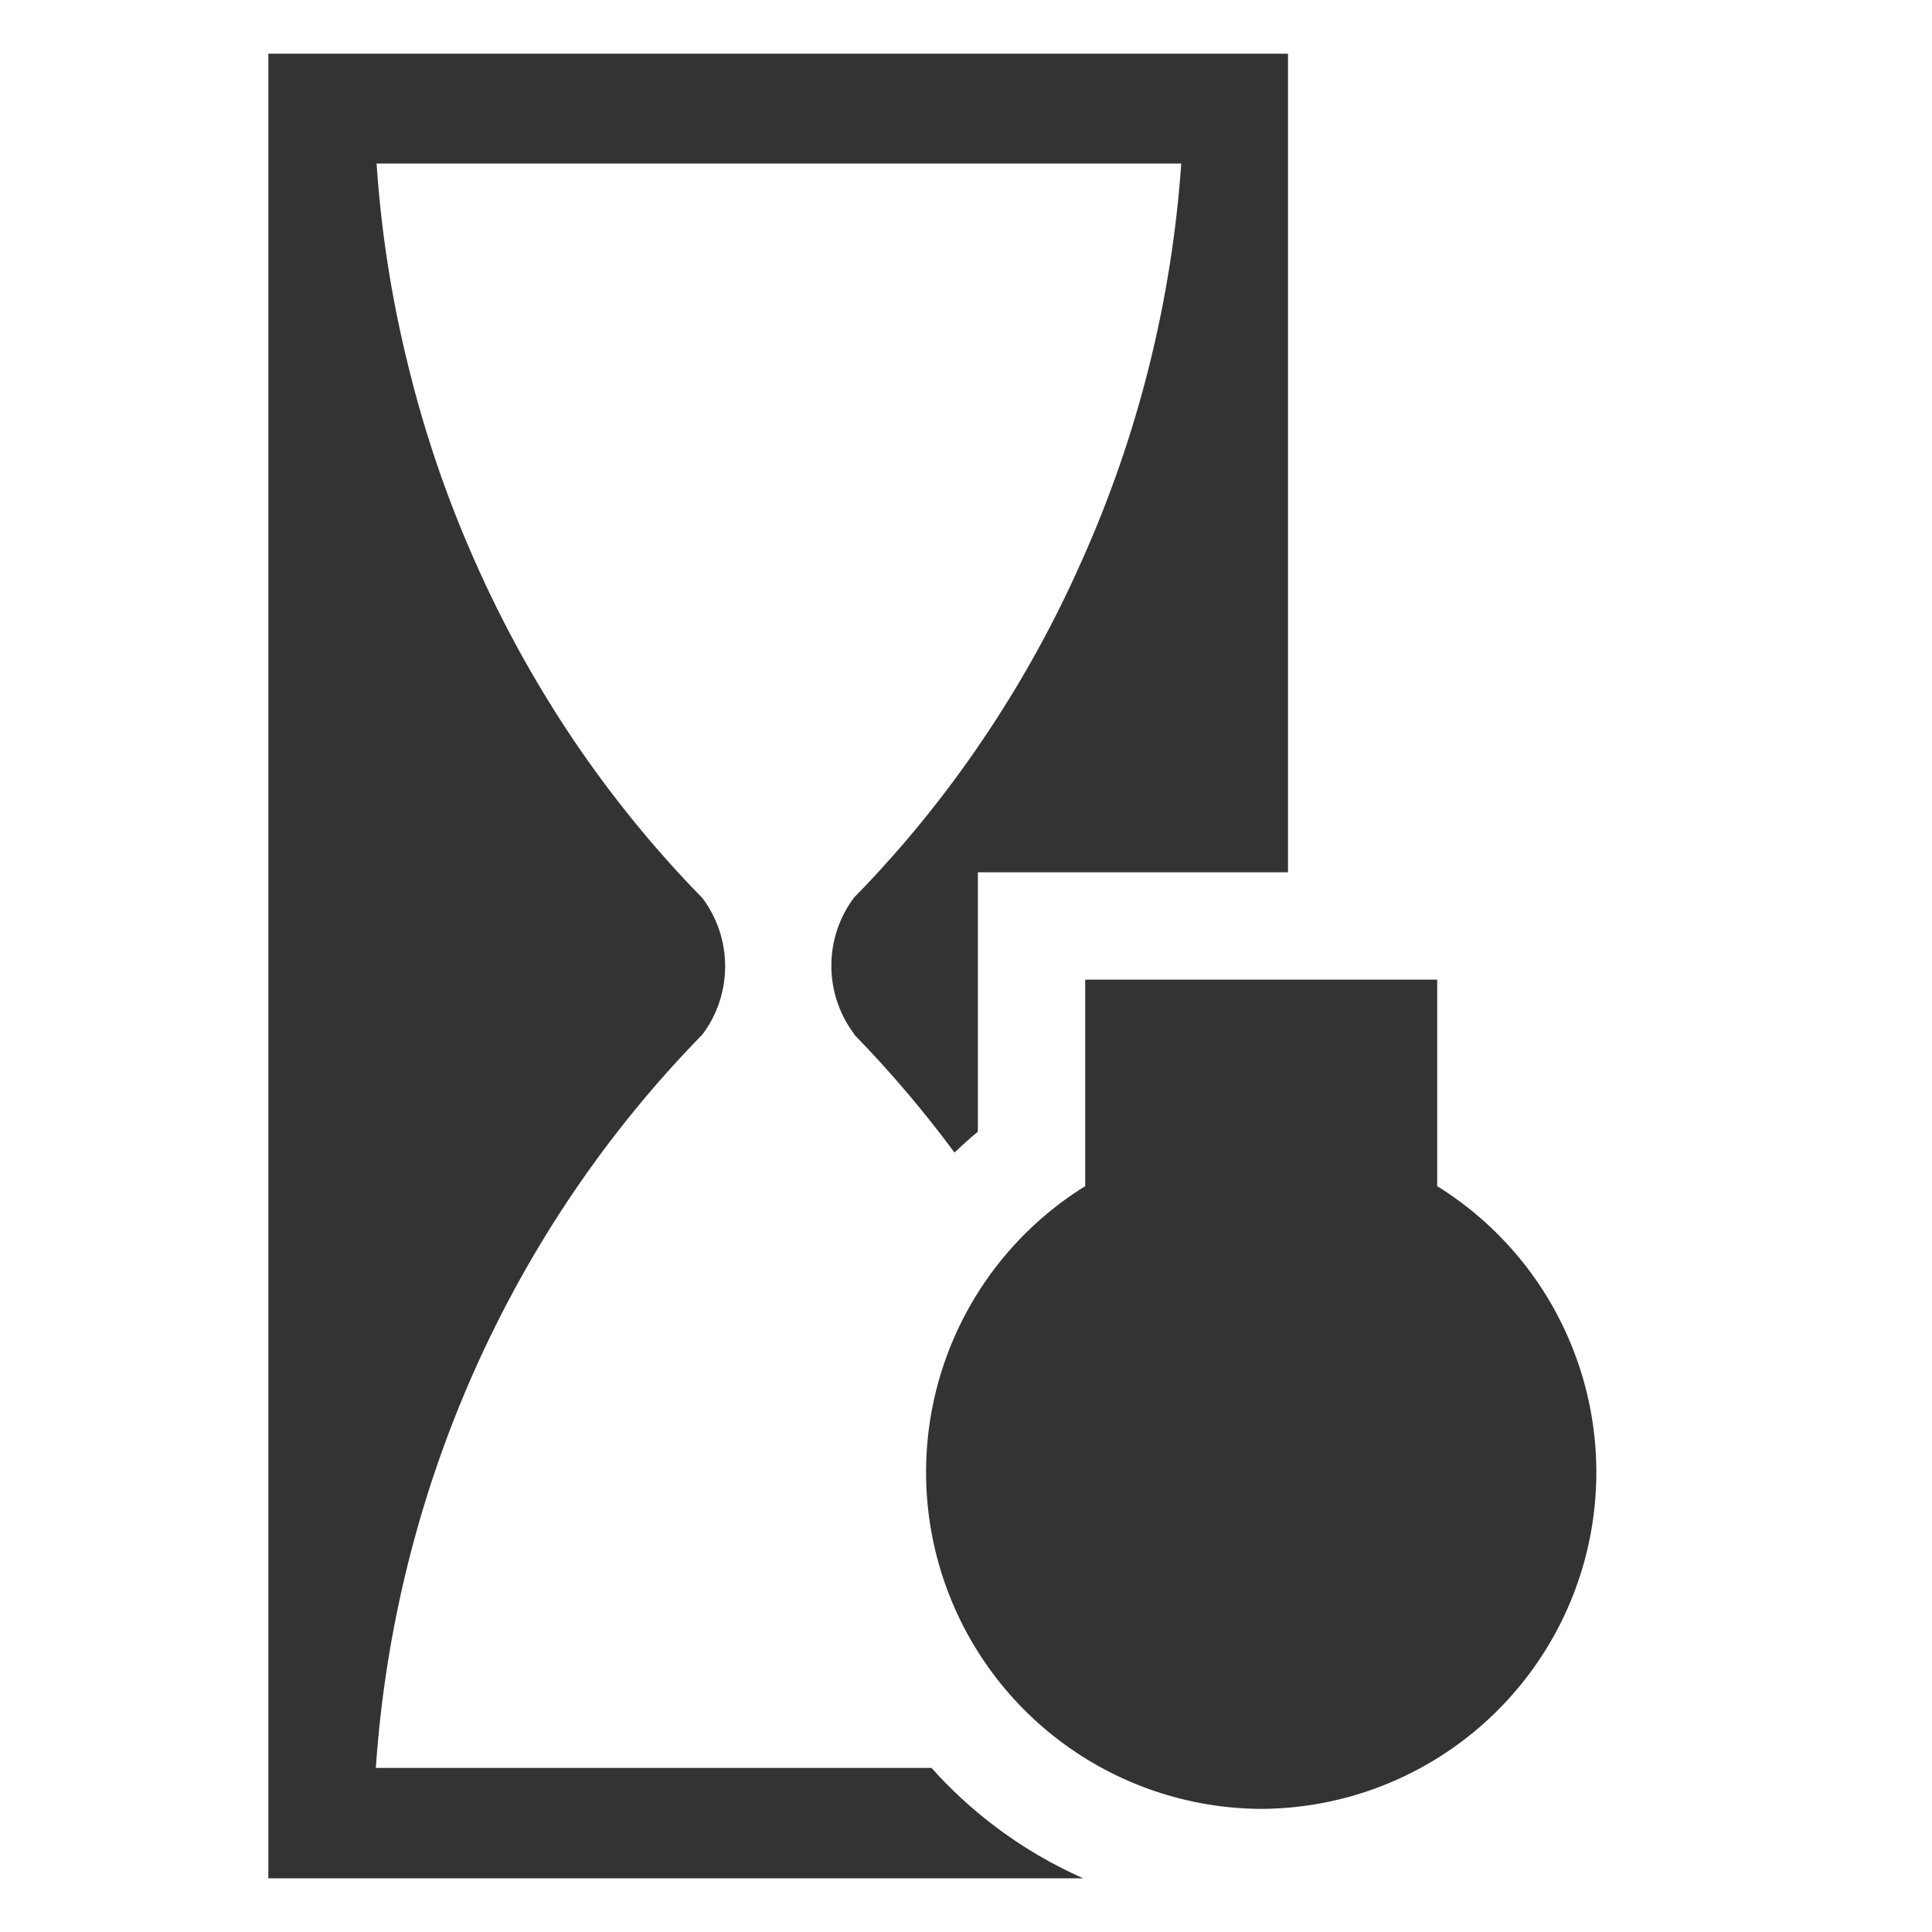 <svg width="36" height="36" viewBox="0 0 36 36" fill="none" xmlns="http://www.w3.org/2000/svg">
<path d="M23.506 33.706C22.144 33.701 20.821 33.253 19.736 32.429C18.651 31.606 17.864 30.452 17.493 29.141C17.122 27.831 17.188 26.435 17.68 25.165C18.172 23.895 19.064 22.82 20.221 22.102V18.254H26.78V22.102C27.936 22.82 28.828 23.894 29.32 25.163C29.813 26.431 29.879 27.826 29.51 29.136C29.14 30.446 28.355 31.6 27.272 32.424C26.189 33.249 24.867 33.699 23.506 33.706Z" fill="#333333"/>
<path d="M5 35V1H24V16.254H18.221V21.086C18.072 21.211 17.927 21.342 17.786 21.477C17.212 20.7 16.587 19.965 15.915 19.276V19.265C15.64 18.901 15.491 18.455 15.491 17.995C15.491 17.535 15.64 17.088 15.915 16.724C16.798 15.822 17.6 14.839 18.309 13.788C19.02 12.738 19.638 11.623 20.153 10.459C21.202 8.124 21.832 5.613 22.011 3.047H7.017C7.102 4.324 7.301 5.59 7.61 6.829C7.915 8.076 8.33 9.291 8.85 10.459C9.366 11.627 9.983 12.745 10.694 13.799C11.404 14.85 12.206 15.833 13.089 16.735C13.363 17.099 13.512 17.545 13.512 18.005C13.512 18.465 13.363 18.912 13.089 19.276C9.518 22.924 7.355 27.78 7.003 32.942H17.357C17.709 33.337 18.101 33.699 18.527 34.022C19.043 34.414 19.599 34.741 20.185 35H5Z" fill="#333333"/>
</svg>
